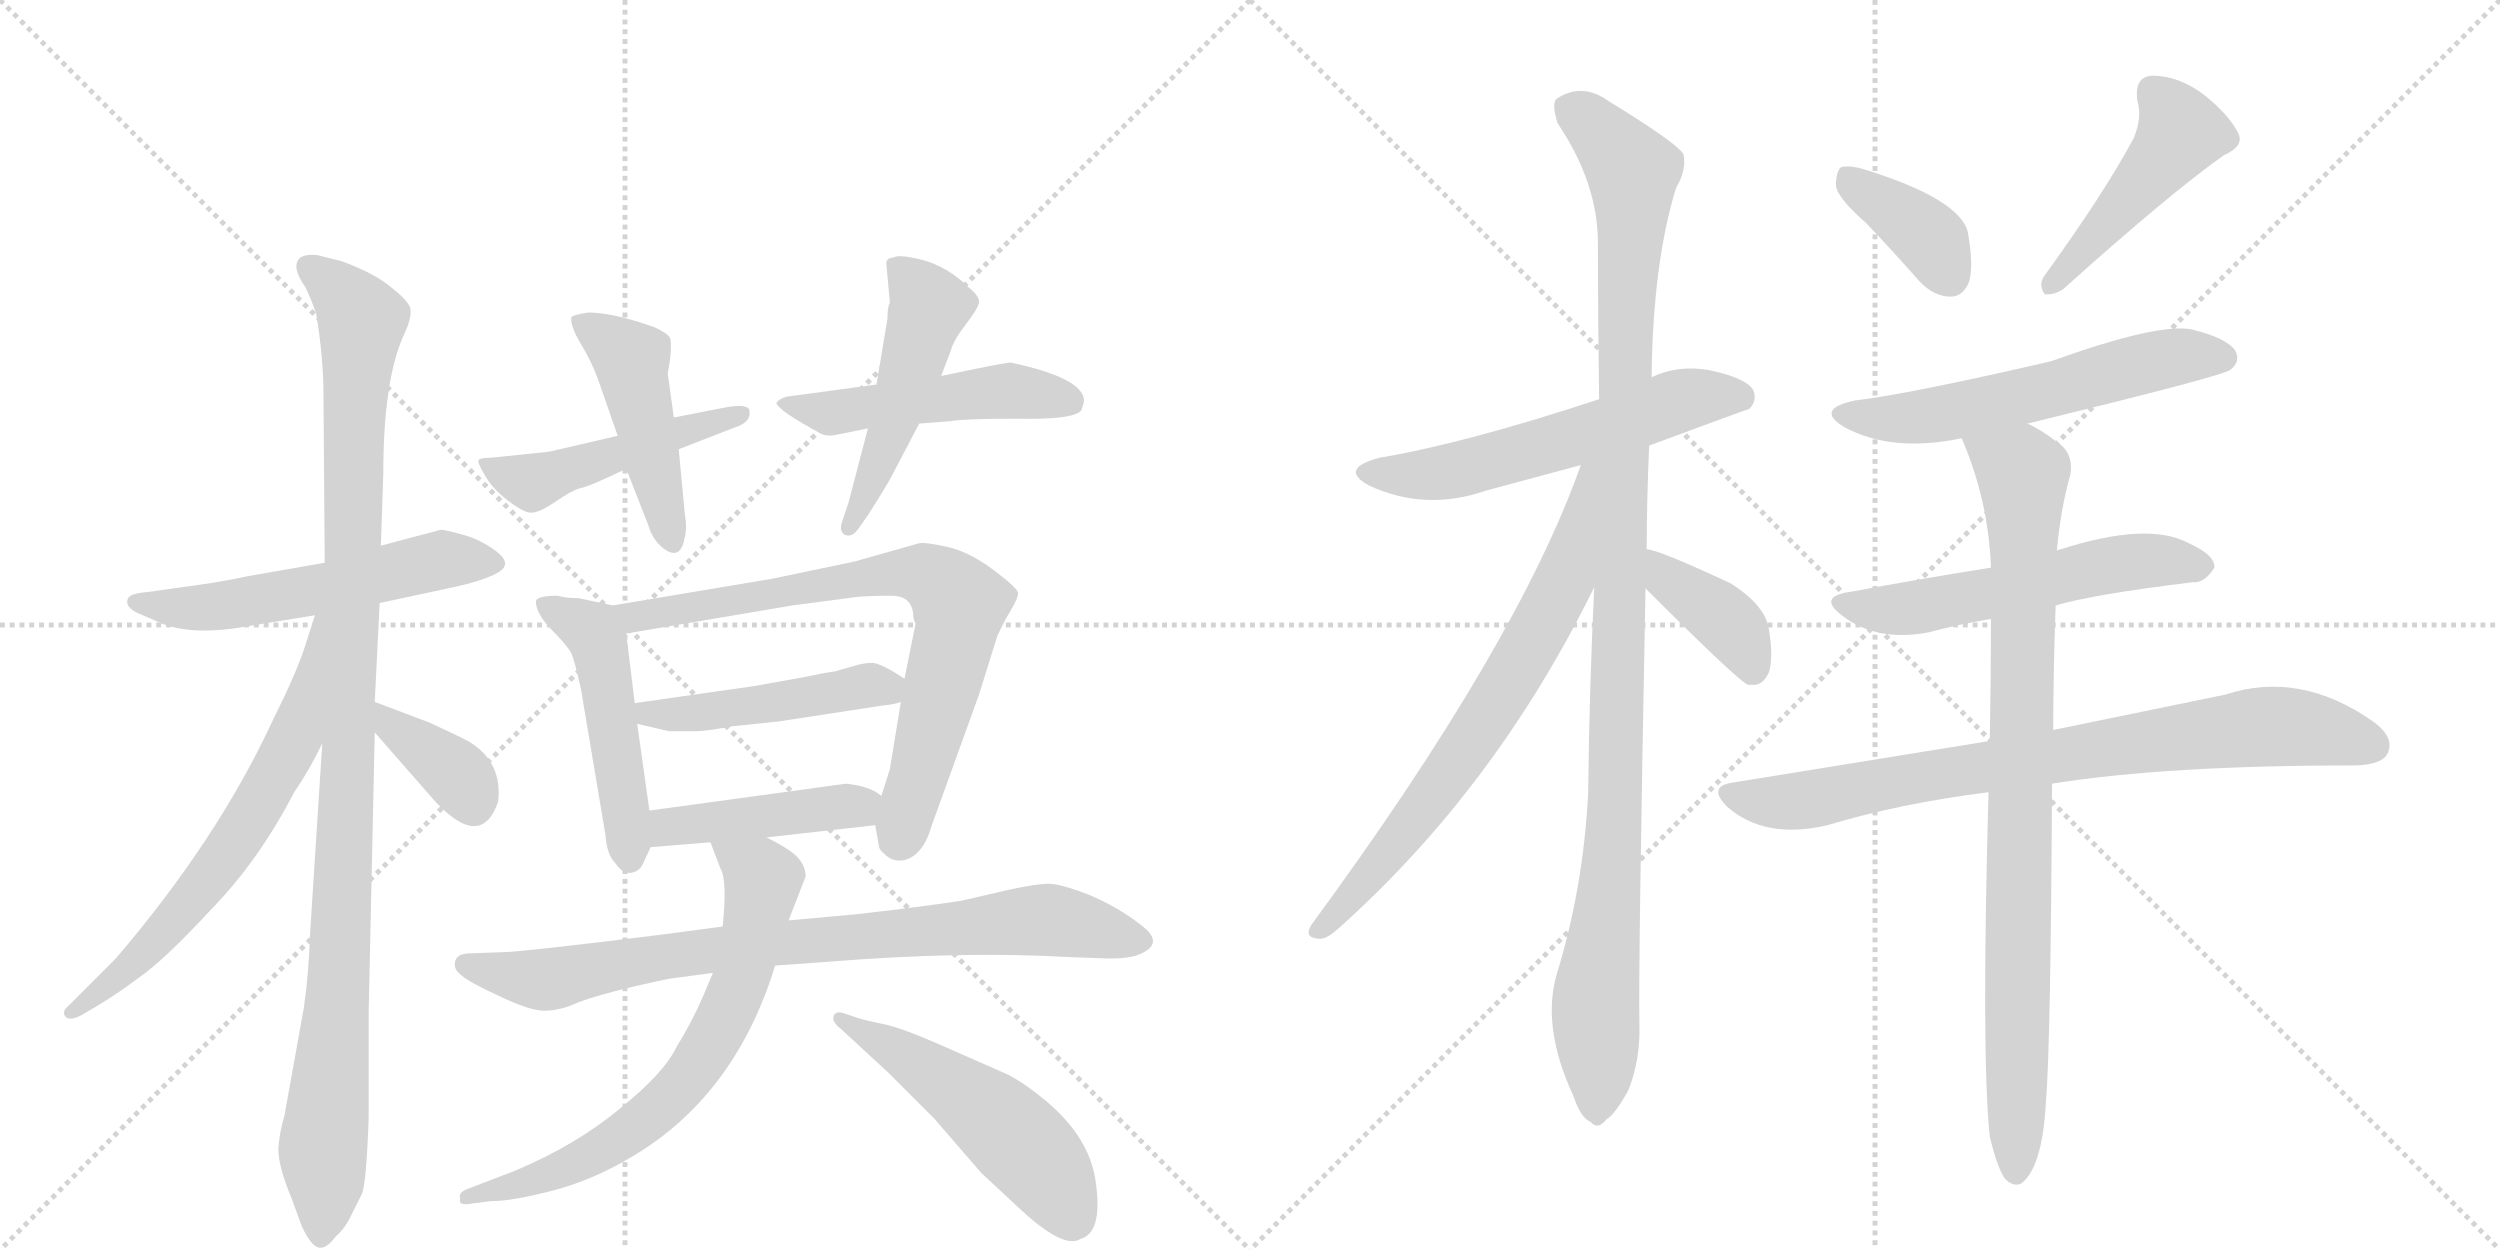 <svg version="1.1" viewBox="0 0 2048 1024" xmlns="http://www.w3.org/2000/svg">
  <g stroke="lightgray" stroke-dasharray="1,1" stroke-width="1" transform="scale(4, 4)">
    <line x1="0" y1="0" x2="256" y2="256"></line>
    <line x1="256" y1="0" x2="0" y2="256"></line>
    <line x1="128" y1="0" x2="128" y2="256"></line>
    <line x1="0" y1="128" x2="256" y2="128"></line>
    <line x1="256" y1="0" x2="512" y2="256"></line>
    <line x1="512" y1="0" x2="256" y2="256"></line>
    <line x1="384" y1="0" x2="384" y2="256"></line>
    <line x1="256" y1="128" x2="512" y2="128"></line>
  </g>
<g transform="scale(1, -1) translate(0, -850)">
   <style type="text/css">
    @keyframes keyframes0 {
      from {
       stroke: black;
       stroke-dashoffset: 555;
       stroke-width: 128;
       }
       64% {
       animation-timing-function: step-end;
       stroke: black;
       stroke-dashoffset: 0;
       stroke-width: 128;
       }
       to {
       stroke: black;
       stroke-width: 1024;
       }
       }
       #make-me-a-hanzi-animation-0 {
         animation: keyframes0 0.702s both;
         animation-delay: 0s;
         animation-timing-function: linear;
       }
    @keyframes keyframes1 {
      from {
       stroke: black;
       stroke-dashoffset: 1066;
       stroke-width: 128;
       }
       78% {
       animation-timing-function: step-end;
       stroke: black;
       stroke-dashoffset: 0;
       stroke-width: 128;
       }
       to {
       stroke: black;
       stroke-width: 1024;
       }
       }
       #make-me-a-hanzi-animation-1 {
         animation: keyframes1 1.118s both;
         animation-delay: 0.702s;
         animation-timing-function: linear;
       }
    @keyframes keyframes2 {
      from {
       stroke: black;
       stroke-dashoffset: 645;
       stroke-width: 128;
       }
       68% {
       animation-timing-function: step-end;
       stroke: black;
       stroke-dashoffset: 0;
       stroke-width: 128;
       }
       to {
       stroke: black;
       stroke-width: 1024;
       }
       }
       #make-me-a-hanzi-animation-2 {
         animation: keyframes2 0.775s both;
         animation-delay: 1.819s;
         animation-timing-function: linear;
       }
    @keyframes keyframes3 {
      from {
       stroke: black;
       stroke-dashoffset: 367;
       stroke-width: 128;
       }
       54% {
       animation-timing-function: step-end;
       stroke: black;
       stroke-dashoffset: 0;
       stroke-width: 128;
       }
       to {
       stroke: black;
       stroke-width: 1024;
       }
       }
       #make-me-a-hanzi-animation-3 {
         animation: keyframes3 0.549s both;
         animation-delay: 2.594s;
         animation-timing-function: linear;
       }
    @keyframes keyframes4 {
      from {
       stroke: black;
       stroke-dashoffset: 476;
       stroke-width: 128;
       }
       61% {
       animation-timing-function: step-end;
       stroke: black;
       stroke-dashoffset: 0;
       stroke-width: 128;
       }
       to {
       stroke: black;
       stroke-width: 1024;
       }
       }
       #make-me-a-hanzi-animation-4 {
         animation: keyframes4 0.637s both;
         animation-delay: 3.143s;
         animation-timing-function: linear;
       }
    @keyframes keyframes5 {
      from {
       stroke: black;
       stroke-dashoffset: 460;
       stroke-width: 128;
       }
       60% {
       animation-timing-function: step-end;
       stroke: black;
       stroke-dashoffset: 0;
       stroke-width: 128;
       }
       to {
       stroke: black;
       stroke-width: 1024;
       }
       }
       #make-me-a-hanzi-animation-5 {
         animation: keyframes5 0.624s both;
         animation-delay: 3.78s;
         animation-timing-function: linear;
       }
    @keyframes keyframes6 {
      from {
       stroke: black;
       stroke-dashoffset: 495;
       stroke-width: 128;
       }
       62% {
       animation-timing-function: step-end;
       stroke: black;
       stroke-dashoffset: 0;
       stroke-width: 128;
       }
       to {
       stroke: black;
       stroke-width: 1024;
       }
       }
       #make-me-a-hanzi-animation-6 {
         animation: keyframes6 0.653s both;
         animation-delay: 4.404s;
         animation-timing-function: linear;
       }
    @keyframes keyframes7 {
      from {
       stroke: black;
       stroke-dashoffset: 489;
       stroke-width: 128;
       }
       61% {
       animation-timing-function: step-end;
       stroke: black;
       stroke-dashoffset: 0;
       stroke-width: 128;
       }
       to {
       stroke: black;
       stroke-width: 1024;
       }
       }
       #make-me-a-hanzi-animation-7 {
         animation: keyframes7 0.648s both;
         animation-delay: 5.057s;
         animation-timing-function: linear;
       }
    @keyframes keyframes8 {
      from {
       stroke: black;
       stroke-dashoffset: 489;
       stroke-width: 128;
       }
       61% {
       animation-timing-function: step-end;
       stroke: black;
       stroke-dashoffset: 0;
       stroke-width: 128;
       }
       to {
       stroke: black;
       stroke-width: 1024;
       }
       }
       #make-me-a-hanzi-animation-8 {
         animation: keyframes8 0.648s both;
         animation-delay: 5.705s;
         animation-timing-function: linear;
       }
    @keyframes keyframes9 {
      from {
       stroke: black;
       stroke-dashoffset: 745;
       stroke-width: 128;
       }
       71% {
       animation-timing-function: step-end;
       stroke: black;
       stroke-dashoffset: 0;
       stroke-width: 128;
       }
       to {
       stroke: black;
       stroke-width: 1024;
       }
       }
       #make-me-a-hanzi-animation-9 {
         animation: keyframes9 0.856s both;
         animation-delay: 6.353s;
         animation-timing-function: linear;
       }
    @keyframes keyframes10 {
      from {
       stroke: black;
       stroke-dashoffset: 466;
       stroke-width: 128;
       }
       60% {
       animation-timing-function: step-end;
       stroke: black;
       stroke-dashoffset: 0;
       stroke-width: 128;
       }
       to {
       stroke: black;
       stroke-width: 1024;
       }
       }
       #make-me-a-hanzi-animation-10 {
         animation: keyframes10 0.629s both;
         animation-delay: 7.209s;
         animation-timing-function: linear;
       }
    @keyframes keyframes11 {
      from {
       stroke: black;
       stroke-dashoffset: 433;
       stroke-width: 128;
       }
       58% {
       animation-timing-function: step-end;
       stroke: black;
       stroke-dashoffset: 0;
       stroke-width: 128;
       }
       to {
       stroke: black;
       stroke-width: 1024;
       }
       }
       #make-me-a-hanzi-animation-11 {
         animation: keyframes11 0.602s both;
         animation-delay: 7.839s;
         animation-timing-function: linear;
       }
    @keyframes keyframes12 {
      from {
       stroke: black;
       stroke-dashoffset: 812;
       stroke-width: 128;
       }
       73% {
       animation-timing-function: step-end;
       stroke: black;
       stroke-dashoffset: 0;
       stroke-width: 128;
       }
       to {
       stroke: black;
       stroke-width: 1024;
       }
       }
       #make-me-a-hanzi-animation-12 {
         animation: keyframes12 0.911s both;
         animation-delay: 8.441s;
         animation-timing-function: linear;
       }
    @keyframes keyframes13 {
      from {
       stroke: black;
       stroke-dashoffset: 685;
       stroke-width: 128;
       }
       69% {
       animation-timing-function: step-end;
       stroke: black;
       stroke-dashoffset: 0;
       stroke-width: 128;
       }
       to {
       stroke: black;
       stroke-width: 1024;
       }
       }
       #make-me-a-hanzi-animation-13 {
         animation: keyframes13 0.807s both;
         animation-delay: 9.352s;
         animation-timing-function: linear;
       }
    @keyframes keyframes14 {
      from {
       stroke: black;
       stroke-dashoffset: 509;
       stroke-width: 128;
       }
       62% {
       animation-timing-function: step-end;
       stroke: black;
       stroke-dashoffset: 0;
       stroke-width: 128;
       }
       to {
       stroke: black;
       stroke-width: 1024;
       }
       }
       #make-me-a-hanzi-animation-14 {
         animation: keyframes14 0.664s both;
         animation-delay: 10.159s;
         animation-timing-function: linear;
       }
    @keyframes keyframes15 {
      from {
       stroke: black;
       stroke-dashoffset: 571;
       stroke-width: 128;
       }
       65% {
       animation-timing-function: step-end;
       stroke: black;
       stroke-dashoffset: 0;
       stroke-width: 128;
       }
       to {
       stroke: black;
       stroke-width: 1024;
       }
       }
       #make-me-a-hanzi-animation-15 {
         animation: keyframes15 0.715s both;
         animation-delay: 10.824s;
         animation-timing-function: linear;
       }
    @keyframes keyframes16 {
      from {
       stroke: black;
       stroke-dashoffset: 1096;
       stroke-width: 128;
       }
       78% {
       animation-timing-function: step-end;
       stroke: black;
       stroke-dashoffset: 0;
       stroke-width: 128;
       }
       to {
       stroke: black;
       stroke-width: 1024;
       }
       }
       #make-me-a-hanzi-animation-16 {
         animation: keyframes16 1.142s both;
         animation-delay: 11.538s;
         animation-timing-function: linear;
       }
    @keyframes keyframes17 {
      from {
       stroke: black;
       stroke-dashoffset: 700;
       stroke-width: 128;
       }
       69% {
       animation-timing-function: step-end;
       stroke: black;
       stroke-dashoffset: 0;
       stroke-width: 128;
       }
       to {
       stroke: black;
       stroke-width: 1024;
       }
       }
       #make-me-a-hanzi-animation-17 {
         animation: keyframes17 0.82s both;
         animation-delay: 12.68s;
         animation-timing-function: linear;
       }
    @keyframes keyframes18 {
      from {
       stroke: black;
       stroke-dashoffset: 393;
       stroke-width: 128;
       }
       56% {
       animation-timing-function: step-end;
       stroke: black;
       stroke-dashoffset: 0;
       stroke-width: 128;
       }
       to {
       stroke: black;
       stroke-width: 1024;
       }
       }
       #make-me-a-hanzi-animation-18 {
         animation: keyframes18 0.57s both;
         animation-delay: 13.5s;
         animation-timing-function: linear;
       }
    @keyframes keyframes19 {
      from {
       stroke: black;
       stroke-dashoffset: 375;
       stroke-width: 128;
       }
       55% {
       animation-timing-function: step-end;
       stroke: black;
       stroke-dashoffset: 0;
       stroke-width: 128;
       }
       to {
       stroke: black;
       stroke-width: 1024;
       }
       }
       #make-me-a-hanzi-animation-19 {
         animation: keyframes19 0.555s both;
         animation-delay: 14.07s;
         animation-timing-function: linear;
       }
    @keyframes keyframes20 {
      from {
       stroke: black;
       stroke-dashoffset: 459;
       stroke-width: 128;
       }
       60% {
       animation-timing-function: step-end;
       stroke: black;
       stroke-dashoffset: 0;
       stroke-width: 128;
       }
       to {
       stroke: black;
       stroke-width: 1024;
       }
       }
       #make-me-a-hanzi-animation-20 {
         animation: keyframes20 0.624s both;
         animation-delay: 14.625s;
         animation-timing-function: linear;
       }
    @keyframes keyframes21 {
      from {
       stroke: black;
       stroke-dashoffset: 571;
       stroke-width: 128;
       }
       65% {
       animation-timing-function: step-end;
       stroke: black;
       stroke-dashoffset: 0;
       stroke-width: 128;
       }
       to {
       stroke: black;
       stroke-width: 1024;
       }
       }
       #make-me-a-hanzi-animation-21 {
         animation: keyframes21 0.715s both;
         animation-delay: 15.248s;
         animation-timing-function: linear;
       }
    @keyframes keyframes22 {
      from {
       stroke: black;
       stroke-dashoffset: 553;
       stroke-width: 128;
       }
       64% {
       animation-timing-function: step-end;
       stroke: black;
       stroke-dashoffset: 0;
       stroke-width: 128;
       }
       to {
       stroke: black;
       stroke-width: 1024;
       }
       }
       #make-me-a-hanzi-animation-22 {
         animation: keyframes22 0.7s both;
         animation-delay: 15.963s;
         animation-timing-function: linear;
       }
    @keyframes keyframes23 {
      from {
       stroke: black;
       stroke-dashoffset: 789;
       stroke-width: 128;
       }
       72% {
       animation-timing-function: step-end;
       stroke: black;
       stroke-dashoffset: 0;
       stroke-width: 128;
       }
       to {
       stroke: black;
       stroke-width: 1024;
       }
       }
       #make-me-a-hanzi-animation-23 {
         animation: keyframes23 0.892s both;
         animation-delay: 16.663s;
         animation-timing-function: linear;
       }
    @keyframes keyframes24 {
      from {
       stroke: black;
       stroke-dashoffset: 876;
       stroke-width: 128;
       }
       74% {
       animation-timing-function: step-end;
       stroke: black;
       stroke-dashoffset: 0;
       stroke-width: 128;
       }
       to {
       stroke: black;
       stroke-width: 1024;
       }
       }
       #make-me-a-hanzi-animation-24 {
         animation: keyframes24 0.963s both;
         animation-delay: 17.555s;
         animation-timing-function: linear;
       }
</style>
<path d="M 311 356 L 367 368 Q 396 374 408 381 Q 420 388 407 398 Q 394 408 379 412 Q 365 416 361 416 L 312 403 L 266 389 L 203 378 Q 181 373 142 368 L 121 365 Q 107 364 105 360 Q 101 352 117 346 L 133 339 Q 159 329 203 337 L 258 346 L 311 356 Z" fill="lightgray"></path> 
<path d="M 302 -66 L 302 20 L 307 250 L 307 275 L 311 356 L 312 403 L 314 462 Q 314 539 331 576 Q 338 591 336 598 Q 334 604 320 615 Q 307 626 280 636 L 260 641 Q 251 642 246 639 Q 238 632 250 615 Q 255 605 259 593 Q 265 557 265 526 L 266 389 L 264 241 L 254 85 Q 253 53 249 25 L 233 -64 Q 229 -77 228 -91 Q 228 -106 239 -132 L 247 -154 Q 256 -174 264 -172 Q 269 -171 275 -163 Q 283 -156 288 -145 L 296 -129 Q 300 -123 302 -66 Z" fill="lightgray"></path> 
<path d="M 258 346 L 250 321 Q 243 299 223 259 Q 178 162 95 65 L 56 26 Q 51 22 53 18 Q 56 13 66 18 L 78 25 Q 95 35 115 50 Q 135 64 173 105 Q 212 145 241 201 Q 254 220 264 241 C 331 374 267 375 258 346 Z" fill="lightgray"></path> 
<path d="M 307 250 L 356 194 Q 394 153 408 193 Q 412 225 385 242 Q 378 246 352 258 L 307 275 C 279 286 287 273 307 250 Z" fill="lightgray"></path> 
<path d="M 506 493 L 450 480 L 402 475 Q 393 475 392 473 Q 391 471 397 461 Q 403 450 416 440 Q 429 430 435 430 Q 442 430 455 439 Q 468 448 475 450 Q 482 451 513 466 L 556 482 L 605 501 Q 615 505 614 513 Q 614 520 593 516 L 552 508 L 506 493 Z" fill="lightgray"></path> 
<path d="M 552 508 L 547 544 Q 551 565 549 573 Q 547 577 536 582 Q 502 594 482 594 Q 469 592 468 590 Q 467 583 476 568 Q 485 553 490 539 L 506 493 L 513 466 L 531 420 Q 535 406 546 399 Q 558 392 561 410 Q 563 418 561 429 L 556 482 L 552 508 Z" fill="lightgray"></path> 
<path d="M 718 535 L 644 525 Q 638 523 636 520 Q 637 514 672 495 Q 677 492 686 494 L 711 499 L 753 503 L 779 505 Q 789 507 834 507 Q 880 506 886 514 L 888 521 Q 889 540 828 553 Q 823 553 771 542 L 718 535 Z" fill="lightgray"></path> 
<path d="M 727 589 L 718 535 L 711 499 L 695 438 L 690 423 Q 687 415 692 412 Q 698 409 704 418 L 711 428 Q 727 453 731 461 L 753 503 L 771 542 L 779 563 Q 781 571 791 584 Q 801 597 802 602 Q 803 607 793 615 Q 777 631 756 637 Q 736 642 732 639 Q 727 639 726 635 L 729 602 Q 727 599 727 589 Z" fill="lightgray"></path> 
<path d="M 532 186 L 522 257 L 520 274 L 513 331 C 510 352 510 352 502 354 L 474 360 Q 463 360 457 362 Q 439 362 439 357 Q 439 348 451 335 Q 464 322 468 315 Q 471 308 476 285 L 496 166 Q 497 150 504 143 Q 510 134 517 135 Q 524 136 527 143 L 533 156 L 532 186 Z" fill="lightgray"></path> 
<path d="M 738 275 L 729 220 L 722 198 L 717 174 L 720 157 Q 720 154 725 150 Q 730 145 737 145 Q 745 145 752 152 Q 759 159 763 173 L 802 281 L 817 329 Q 822 340 828 350 Q 834 360 834 364 Q 834 368 814 383 Q 794 398 776 402 Q 758 406 753 405 L 700 390 L 633 376 L 502 354 C 472 349 483 326 513 331 L 649 354 L 702 361 Q 714 362 730 362 Q 746 362 748 348 Q 748 343 750 339 L 741 294 L 738 275 Z" fill="lightgray"></path> 
<path d="M 522 257 L 548 251 L 571 251 Q 578 251 600 255 L 638 259 L 723 272 Q 733 273 738 275 C 761 281 761 281 741 294 Q 723 306 715 307 Q 707 307 698 304 L 684 300 Q 676 299 657 295 L 618 288 L 520 274 C 490 270 493 264 522 257 Z" fill="lightgray"></path> 
<path d="M 693 208 L 532 186 C 502 182 503 154 533 156 L 582 160 L 628 164 L 717 174 C 747 177 747 181 722 198 Q 713 206 693 208 Z" fill="lightgray"></path> 
<path d="M 592 91 L 539 84 Q 426 70 412 70 L 385 69 Q 375 69 373 63 Q 371 56 378 51 Q 385 45 409 34 Q 434 22 446 22 Q 459 22 474 29 Q 490 35 520 42 Q 550 49 554 49 L 584 53 L 635 59 L 677 62 Q 787 71 875 66 L 902 65 Q 923 64 933 68 Q 955 77 935 92 Q 916 107 892 117 Q 869 126 859 126 Q 849 126 826 121 L 787 112 Q 746 106 701 101 L 646 96 L 592 91 Z" fill="lightgray"></path> 
<path d="M 582 160 L 590 139 Q 596 129 592 91 L 584 53 L 576 34 Q 567 13 554 -8 Q 544 -29 508 -58 Q 472 -88 422 -109 L 383 -124 Q 375 -127 377 -132 Q 375 -138 386 -136 L 402 -134 Q 420 -134 454 -125 Q 488 -116 522 -95 Q 603 -45 635 59 L 646 96 L 660 132 Q 660 140 654 147 Q 648 154 628 164 C 602 178 571 188 582 160 Z" fill="lightgray"></path> 
<path d="M 689 7 L 728 -29 L 765 -66 L 804 -111 L 833 -138 Q 871 -174 885 -165 Q 903 -160 898 -121 Q 894 -83 857 -52 Q 839 -37 825 -30 L 775 -8 Q 739 8 724 11 Q 709 14 703 16 L 691 20 Q 685 22 683 18 Q 681 13 689 7 Z" fill="lightgray"></path> 
<path d="M 1351 485 Q 1432 515 1433 515 Q 1440 522 1436 531 Q 1429 541 1399 547 Q 1374 551 1353 541 L 1310 523 Q 1201 487 1130 475 Q 1096 466 1122 452 Q 1168 431 1217 448 Q 1254 458 1295 469 L 1351 485 Z" fill="lightgray"></path> 
<path d="M 1349 400 Q 1349 440 1351 485 L 1353 541 Q 1354 634 1373 696 Q 1382 711 1379 724 Q 1372 734 1318 767 Q 1296 783 1275 769 Q 1271 765 1276 749 Q 1309 700 1309 651 Q 1309 591 1310 523 L 1306 369 Q 1302 287 1301 200 Q 1297 122 1275 51 Q 1263 8 1289 -48 Q 1295 -66 1303 -69 Q 1309 -76 1316 -67 Q 1323 -63 1334 -43 Q 1344 -18 1343 12 Q 1342 54 1348 368 L 1349 400 Z" fill="lightgray"></path> 
<path d="M 1295 469 Q 1243 322 1074 92 Q 1068 82 1080 81 Q 1086 80 1096 89 Q 1225 204 1306 369 C 1371 499 1305 497 1295 469 Z" fill="lightgray"></path> 
<path d="M 1348 368 Q 1424 292 1432 289 L 1435 289 Q 1444 288 1449 299 Q 1453 311 1449 335 Q 1446 354 1418 372 Q 1358 400 1349 400 C 1319 405 1327 389 1348 368 Z" fill="lightgray"></path> 
<path d="M 1529 667 Q 1550 645 1572 620 Q 1584 607 1598 607 Q 1608 607 1613 619 Q 1617 632 1612 660 Q 1605 687 1528 711 Q 1515 715 1508 713 Q 1504 709 1504 698 Q 1505 688 1529 667 Z" fill="lightgray"></path> 
<path d="M 1748 737 Q 1724 692 1674 623 Q 1670 616 1675 609 Q 1682 608 1690 613 Q 1778 692 1822 723 Q 1838 730 1834 740 Q 1827 755 1806 772 Q 1785 788 1763 788 Q 1748 787 1751 767 Q 1755 754 1748 737 Z" fill="lightgray"></path> 
<path d="M 1661 503 Q 1821 542 1827 547 Q 1836 554 1831 563 Q 1824 573 1796 580 Q 1769 586 1680 554 Q 1563 527 1520 522 Q 1486 515 1511 500 Q 1550 479 1607 491 L 1661 503 Z" fill="lightgray"></path> 
<path d="M 1684 354 Q 1714 363 1796 373 Q 1806 372 1814 385 Q 1815 395 1793 405 Q 1760 423 1688 400 Q 1687 400 1685 399 L 1631 385 Q 1574 376 1515 365 Q 1488 361 1510 345 Q 1538 324 1580 332 Q 1602 338 1631 343 L 1684 354 Z" fill="lightgray"></path> 
<path d="M 1681 208 Q 1774 223 1931 223 Q 1952 224 1956 233 Q 1962 246 1944 259 Q 1884 301 1823 281 Q 1765 269 1682 252 L 1630 243 Q 1531 227 1420 209 Q 1398 206 1415 189 Q 1446 162 1497 174 Q 1557 192 1629 201 L 1681 208 Z" fill="lightgray"></path> 
<path d="M 1630 -81 Q 1636 -106 1642 -115 Q 1648 -122 1655 -120 Q 1673 -108 1676 -53 Q 1680 -5 1681 208 L 1682 252 Q 1682 298 1684 354 L 1685 399 Q 1688 433 1696 461 Q 1699 479 1685 488 Q 1672 498 1661 503 C 1635 518 1596 519 1607 491 Q 1629 440 1631 385 L 1631 343 Q 1631 297 1630 243 L 1629 201 Q 1623 -13 1630 -81 Z" fill="lightgray"></path> 
      <clipPath id="make-me-a-hanzi-clip-0">
      <path d="M 311 356 L 367 368 Q 396 374 408 381 Q 420 388 407 398 Q 394 408 379 412 Q 365 416 361 416 L 312 403 L 266 389 L 203 378 Q 181 373 142 368 L 121 365 Q 107 364 105 360 Q 101 352 117 346 L 133 339 Q 159 329 203 337 L 258 346 L 311 356 Z" fill="lightgray"></path>
      </clipPath>
      <path clip-path="url(#make-me-a-hanzi-clip-0)" d="M 111 357 L 177 353 L 274 369 L 361 392 L 405 389 " fill="none" id="make-me-a-hanzi-animation-0" stroke-dasharray="427 854" stroke-linecap="round"></path>

      <clipPath id="make-me-a-hanzi-clip-1">
      <path d="M 302 -66 L 302 20 L 307 250 L 307 275 L 311 356 L 312 403 L 314 462 Q 314 539 331 576 Q 338 591 336 598 Q 334 604 320 615 Q 307 626 280 636 L 260 641 Q 251 642 246 639 Q 238 632 250 615 Q 255 605 259 593 Q 265 557 265 526 L 266 389 L 264 241 L 254 85 Q 253 53 249 25 L 233 -64 Q 229 -77 228 -91 Q 228 -106 239 -132 L 247 -154 Q 256 -174 264 -172 Q 269 -171 275 -163 Q 283 -156 288 -145 L 296 -129 Q 300 -123 302 -66 Z" fill="lightgray"></path>
      </clipPath>
      <path clip-path="url(#make-me-a-hanzi-clip-1)" d="M 254 631 L 281 608 L 296 584 L 290 519 L 285 212 L 264 -161 " fill="none" id="make-me-a-hanzi-animation-1" stroke-dasharray="938 1876" stroke-linecap="round"></path>

      <clipPath id="make-me-a-hanzi-clip-2">
      <path d="M 258 346 L 250 321 Q 243 299 223 259 Q 178 162 95 65 L 56 26 Q 51 22 53 18 Q 56 13 66 18 L 78 25 Q 95 35 115 50 Q 135 64 173 105 Q 212 145 241 201 Q 254 220 264 241 C 331 374 267 375 258 346 Z" fill="lightgray"></path>
      </clipPath>
      <path clip-path="url(#make-me-a-hanzi-clip-2)" d="M 263 340 L 243 249 L 197 167 L 130 81 L 60 20 " fill="none" id="make-me-a-hanzi-animation-2" stroke-dasharray="517 1034" stroke-linecap="round"></path>

      <clipPath id="make-me-a-hanzi-clip-3">
      <path d="M 307 250 L 356 194 Q 394 153 408 193 Q 412 225 385 242 Q 378 246 352 258 L 307 275 C 279 286 287 273 307 250 Z" fill="lightgray"></path>
      </clipPath>
      <path clip-path="url(#make-me-a-hanzi-clip-3)" d="M 311 269 L 322 253 L 378 212 L 387 192 " fill="none" id="make-me-a-hanzi-animation-3" stroke-dasharray="239 478" stroke-linecap="round"></path>

      <clipPath id="make-me-a-hanzi-clip-4">
      <path d="M 506 493 L 450 480 L 402 475 Q 393 475 392 473 Q 391 471 397 461 Q 403 450 416 440 Q 429 430 435 430 Q 442 430 455 439 Q 468 448 475 450 Q 482 451 513 466 L 556 482 L 605 501 Q 615 505 614 513 Q 614 520 593 516 L 552 508 L 506 493 Z" fill="lightgray"></path>
      </clipPath>
      <path clip-path="url(#make-me-a-hanzi-clip-4)" d="M 398 469 L 434 455 L 607 509 " fill="none" id="make-me-a-hanzi-animation-4" stroke-dasharray="348 696" stroke-linecap="round"></path>

      <clipPath id="make-me-a-hanzi-clip-5">
      <path d="M 552 508 L 547 544 Q 551 565 549 573 Q 547 577 536 582 Q 502 594 482 594 Q 469 592 468 590 Q 467 583 476 568 Q 485 553 490 539 L 506 493 L 513 466 L 531 420 Q 535 406 546 399 Q 558 392 561 410 Q 563 418 561 429 L 556 482 L 552 508 Z" fill="lightgray"></path>
      </clipPath>
      <path clip-path="url(#make-me-a-hanzi-clip-5)" d="M 476 587 L 517 555 L 552 407 " fill="none" id="make-me-a-hanzi-animation-5" stroke-dasharray="332 664" stroke-linecap="round"></path>

      <clipPath id="make-me-a-hanzi-clip-6">
      <path d="M 718 535 L 644 525 Q 638 523 636 520 Q 637 514 672 495 Q 677 492 686 494 L 711 499 L 753 503 L 779 505 Q 789 507 834 507 Q 880 506 886 514 L 888 521 Q 889 540 828 553 Q 823 553 771 542 L 718 535 Z" fill="lightgray"></path>
      </clipPath>
      <path clip-path="url(#make-me-a-hanzi-clip-6)" d="M 642 520 L 689 512 L 828 530 L 878 520 " fill="none" id="make-me-a-hanzi-animation-6" stroke-dasharray="367 734" stroke-linecap="round"></path>

      <clipPath id="make-me-a-hanzi-clip-7">
      <path d="M 727 589 L 718 535 L 711 499 L 695 438 L 690 423 Q 687 415 692 412 Q 698 409 704 418 L 711 428 Q 727 453 731 461 L 753 503 L 771 542 L 779 563 Q 781 571 791 584 Q 801 597 802 602 Q 803 607 793 615 Q 777 631 756 637 Q 736 642 732 639 Q 727 639 726 635 L 729 602 Q 727 599 727 589 Z" fill="lightgray"></path>
      </clipPath>
      <path clip-path="url(#make-me-a-hanzi-clip-7)" d="M 734 630 L 761 596 L 733 505 L 696 418 " fill="none" id="make-me-a-hanzi-animation-7" stroke-dasharray="361 722" stroke-linecap="round"></path>

      <clipPath id="make-me-a-hanzi-clip-8">
      <path d="M 532 186 L 522 257 L 520 274 L 513 331 C 510 352 510 352 502 354 L 474 360 Q 463 360 457 362 Q 439 362 439 357 Q 439 348 451 335 Q 464 322 468 315 Q 471 308 476 285 L 496 166 Q 497 150 504 143 Q 510 134 517 135 Q 524 136 527 143 L 533 156 L 532 186 Z" fill="lightgray"></path>
      </clipPath>
      <path clip-path="url(#make-me-a-hanzi-clip-8)" d="M 446 354 L 489 327 L 516 147 " fill="none" id="make-me-a-hanzi-animation-8" stroke-dasharray="361 722" stroke-linecap="round"></path>

      <clipPath id="make-me-a-hanzi-clip-9">
      <path d="M 738 275 L 729 220 L 722 198 L 717 174 L 720 157 Q 720 154 725 150 Q 730 145 737 145 Q 745 145 752 152 Q 759 159 763 173 L 802 281 L 817 329 Q 822 340 828 350 Q 834 360 834 364 Q 834 368 814 383 Q 794 398 776 402 Q 758 406 753 405 L 700 390 L 633 376 L 502 354 C 472 349 483 326 513 331 L 649 354 L 702 361 Q 714 362 730 362 Q 746 362 748 348 Q 748 343 750 339 L 741 294 L 738 275 Z" fill="lightgray"></path>
      </clipPath>
      <path clip-path="url(#make-me-a-hanzi-clip-9)" d="M 510 351 L 520 344 L 711 378 L 764 377 L 786 351 L 737 162 " fill="none" id="make-me-a-hanzi-animation-9" stroke-dasharray="617 1234" stroke-linecap="round"></path>

      <clipPath id="make-me-a-hanzi-clip-10">
      <path d="M 522 257 L 548 251 L 571 251 Q 578 251 600 255 L 638 259 L 723 272 Q 733 273 738 275 C 761 281 761 281 741 294 Q 723 306 715 307 Q 707 307 698 304 L 684 300 Q 676 299 657 295 L 618 288 L 520 274 C 490 270 493 264 522 257 Z" fill="lightgray"></path>
      </clipPath>
      <path clip-path="url(#make-me-a-hanzi-clip-10)" d="M 528 271 L 532 265 L 589 267 L 707 288 L 724 288 L 729 281 " fill="none" id="make-me-a-hanzi-animation-10" stroke-dasharray="338 676" stroke-linecap="round"></path>

      <clipPath id="make-me-a-hanzi-clip-11">
      <path d="M 693 208 L 532 186 C 502 182 503 154 533 156 L 582 160 L 628 164 L 717 174 C 747 177 747 181 722 198 Q 713 206 693 208 Z" fill="lightgray"></path>
      </clipPath>
      <path clip-path="url(#make-me-a-hanzi-clip-11)" d="M 539 164 L 556 174 L 712 194 " fill="none" id="make-me-a-hanzi-animation-11" stroke-dasharray="305 610" stroke-linecap="round"></path>

      <clipPath id="make-me-a-hanzi-clip-12">
      <path d="M 592 91 L 539 84 Q 426 70 412 70 L 385 69 Q 375 69 373 63 Q 371 56 378 51 Q 385 45 409 34 Q 434 22 446 22 Q 459 22 474 29 Q 490 35 520 42 Q 550 49 554 49 L 584 53 L 635 59 L 677 62 Q 787 71 875 66 L 902 65 Q 923 64 933 68 Q 955 77 935 92 Q 916 107 892 117 Q 869 126 859 126 Q 849 126 826 121 L 787 112 Q 746 106 701 101 L 646 96 L 592 91 Z" fill="lightgray"></path>
      </clipPath>
      <path clip-path="url(#make-me-a-hanzi-clip-12)" d="M 382 60 L 450 48 L 600 74 L 850 96 L 932 80 " fill="none" id="make-me-a-hanzi-animation-12" stroke-dasharray="684 1368" stroke-linecap="round"></path>

      <clipPath id="make-me-a-hanzi-clip-13">
      <path d="M 582 160 L 590 139 Q 596 129 592 91 L 584 53 L 576 34 Q 567 13 554 -8 Q 544 -29 508 -58 Q 472 -88 422 -109 L 383 -124 Q 375 -127 377 -132 Q 375 -138 386 -136 L 402 -134 Q 420 -134 454 -125 Q 488 -116 522 -95 Q 603 -45 635 59 L 646 96 L 660 132 Q 660 140 654 147 Q 648 154 628 164 C 602 178 571 188 582 160 Z" fill="lightgray"></path>
      </clipPath>
      <path clip-path="url(#make-me-a-hanzi-clip-13)" d="M 590 157 L 622 134 L 625 125 L 599 27 L 570 -25 L 540 -57 L 482 -98 L 429 -120 L 383 -130 " fill="none" id="make-me-a-hanzi-animation-13" stroke-dasharray="557 1114" stroke-linecap="round"></path>

      <clipPath id="make-me-a-hanzi-clip-14">
      <path d="M 689 7 L 728 -29 L 765 -66 L 804 -111 L 833 -138 Q 871 -174 885 -165 Q 903 -160 898 -121 Q 894 -83 857 -52 Q 839 -37 825 -30 L 775 -8 Q 739 8 724 11 Q 709 14 703 16 L 691 20 Q 685 22 683 18 Q 681 13 689 7 Z" fill="lightgray"></path>
      </clipPath>
      <path clip-path="url(#make-me-a-hanzi-clip-14)" d="M 688 14 L 744 -16 L 812 -64 L 855 -107 L 877 -147 " fill="none" id="make-me-a-hanzi-animation-14" stroke-dasharray="381 762" stroke-linecap="round"></path>

      <clipPath id="make-me-a-hanzi-clip-15">
      <path d="M 1351 485 Q 1432 515 1433 515 Q 1440 522 1436 531 Q 1429 541 1399 547 Q 1374 551 1353 541 L 1310 523 Q 1201 487 1130 475 Q 1096 466 1122 452 Q 1168 431 1217 448 Q 1254 458 1295 469 L 1351 485 Z" fill="lightgray"></path>
      </clipPath>
      <path clip-path="url(#make-me-a-hanzi-clip-15)" d="M 1123 464 L 1189 464 L 1389 525 L 1429 522 " fill="none" id="make-me-a-hanzi-animation-15" stroke-dasharray="443 886" stroke-linecap="round"></path>

      <clipPath id="make-me-a-hanzi-clip-16">
      <path d="M 1349 400 Q 1349 440 1351 485 L 1353 541 Q 1354 634 1373 696 Q 1382 711 1379 724 Q 1372 734 1318 767 Q 1296 783 1275 769 Q 1271 765 1276 749 Q 1309 700 1309 651 Q 1309 591 1310 523 L 1306 369 Q 1302 287 1301 200 Q 1297 122 1275 51 Q 1263 8 1289 -48 Q 1295 -66 1303 -69 Q 1309 -76 1316 -67 Q 1323 -63 1334 -43 Q 1344 -18 1343 12 Q 1342 54 1348 368 L 1349 400 Z" fill="lightgray"></path>
      </clipPath>
      <path clip-path="url(#make-me-a-hanzi-clip-16)" d="M 1286 763 L 1328 723 L 1338 699 L 1325 234 L 1307 29 L 1308 -56 " fill="none" id="make-me-a-hanzi-animation-16" stroke-dasharray="968 1936" stroke-linecap="round"></path>

      <clipPath id="make-me-a-hanzi-clip-17">
      <path d="M 1295 469 Q 1243 322 1074 92 Q 1068 82 1080 81 Q 1086 80 1096 89 Q 1225 204 1306 369 C 1371 499 1305 497 1295 469 Z" fill="lightgray"></path>
      </clipPath>
      <path clip-path="url(#make-me-a-hanzi-clip-17)" d="M 1303 466 L 1283 377 L 1243 302 L 1155 173 L 1082 89 " fill="none" id="make-me-a-hanzi-animation-17" stroke-dasharray="572 1144" stroke-linecap="round"></path>

      <clipPath id="make-me-a-hanzi-clip-18">
      <path d="M 1348 368 Q 1424 292 1432 289 L 1435 289 Q 1444 288 1449 299 Q 1453 311 1449 335 Q 1446 354 1418 372 Q 1358 400 1349 400 C 1319 405 1327 389 1348 368 Z" fill="lightgray"></path>
      </clipPath>
      <path clip-path="url(#make-me-a-hanzi-clip-18)" d="M 1351 395 L 1369 371 L 1397 356 L 1423 332 L 1435 307 L 1434 295 " fill="none" id="make-me-a-hanzi-animation-18" stroke-dasharray="265 530" stroke-linecap="round"></path>

      <clipPath id="make-me-a-hanzi-clip-19">
      <path d="M 1529 667 Q 1550 645 1572 620 Q 1584 607 1598 607 Q 1608 607 1613 619 Q 1617 632 1612 660 Q 1605 687 1528 711 Q 1515 715 1508 713 Q 1504 709 1504 698 Q 1505 688 1529 667 Z" fill="lightgray"></path>
      </clipPath>
      <path clip-path="url(#make-me-a-hanzi-clip-19)" d="M 1513 704 L 1573 662 L 1597 623 " fill="none" id="make-me-a-hanzi-animation-19" stroke-dasharray="247 494" stroke-linecap="round"></path>

      <clipPath id="make-me-a-hanzi-clip-20">
      <path d="M 1748 737 Q 1724 692 1674 623 Q 1670 616 1675 609 Q 1682 608 1690 613 Q 1778 692 1822 723 Q 1838 730 1834 740 Q 1827 755 1806 772 Q 1785 788 1763 788 Q 1748 787 1751 767 Q 1755 754 1748 737 Z" fill="lightgray"></path>
      </clipPath>
      <path clip-path="url(#make-me-a-hanzi-clip-20)" d="M 1764 773 L 1787 742 L 1681 616 " fill="none" id="make-me-a-hanzi-animation-20" stroke-dasharray="331 662" stroke-linecap="round"></path>

      <clipPath id="make-me-a-hanzi-clip-21">
      <path d="M 1661 503 Q 1821 542 1827 547 Q 1836 554 1831 563 Q 1824 573 1796 580 Q 1769 586 1680 554 Q 1563 527 1520 522 Q 1486 515 1511 500 Q 1550 479 1607 491 L 1661 503 Z" fill="lightgray"></path>
      </clipPath>
      <path clip-path="url(#make-me-a-hanzi-clip-21)" d="M 1513 512 L 1533 507 L 1595 511 L 1784 558 L 1821 557 " fill="none" id="make-me-a-hanzi-animation-21" stroke-dasharray="443 886" stroke-linecap="round"></path>

      <clipPath id="make-me-a-hanzi-clip-22">
      <path d="M 1684 354 Q 1714 363 1796 373 Q 1806 372 1814 385 Q 1815 395 1793 405 Q 1760 423 1688 400 Q 1687 400 1685 399 L 1631 385 Q 1574 376 1515 365 Q 1488 361 1510 345 Q 1538 324 1580 332 Q 1602 338 1631 343 L 1684 354 Z" fill="lightgray"></path>
      </clipPath>
      <path clip-path="url(#make-me-a-hanzi-clip-22)" d="M 1510 356 L 1569 352 L 1737 389 L 1803 386 " fill="none" id="make-me-a-hanzi-animation-22" stroke-dasharray="425 850" stroke-linecap="round"></path>

      <clipPath id="make-me-a-hanzi-clip-23">
      <path d="M 1681 208 Q 1774 223 1931 223 Q 1952 224 1956 233 Q 1962 246 1944 259 Q 1884 301 1823 281 Q 1765 269 1682 252 L 1630 243 Q 1531 227 1420 209 Q 1398 206 1415 189 Q 1446 162 1497 174 Q 1557 192 1629 201 L 1681 208 Z" fill="lightgray"></path>
      </clipPath>
      <path clip-path="url(#make-me-a-hanzi-clip-23)" d="M 1417 199 L 1472 193 L 1597 218 L 1861 255 L 1943 240 " fill="none" id="make-me-a-hanzi-animation-23" stroke-dasharray="661 1322" stroke-linecap="round"></path>

      <clipPath id="make-me-a-hanzi-clip-24">
      <path d="M 1630 -81 Q 1636 -106 1642 -115 Q 1648 -122 1655 -120 Q 1673 -108 1676 -53 Q 1680 -5 1681 208 L 1682 252 Q 1682 298 1684 354 L 1685 399 Q 1688 433 1696 461 Q 1699 479 1685 488 Q 1672 498 1661 503 C 1635 518 1596 519 1607 491 Q 1629 440 1631 385 L 1631 343 Q 1631 297 1630 243 L 1629 201 Q 1623 -13 1630 -81 Z" fill="lightgray"></path>
      </clipPath>
      <path clip-path="url(#make-me-a-hanzi-clip-24)" d="M 1615 486 L 1657 462 L 1651 -110 " fill="none" id="make-me-a-hanzi-animation-24" stroke-dasharray="748 1496" stroke-linecap="round"></path>

</g>
</svg>
